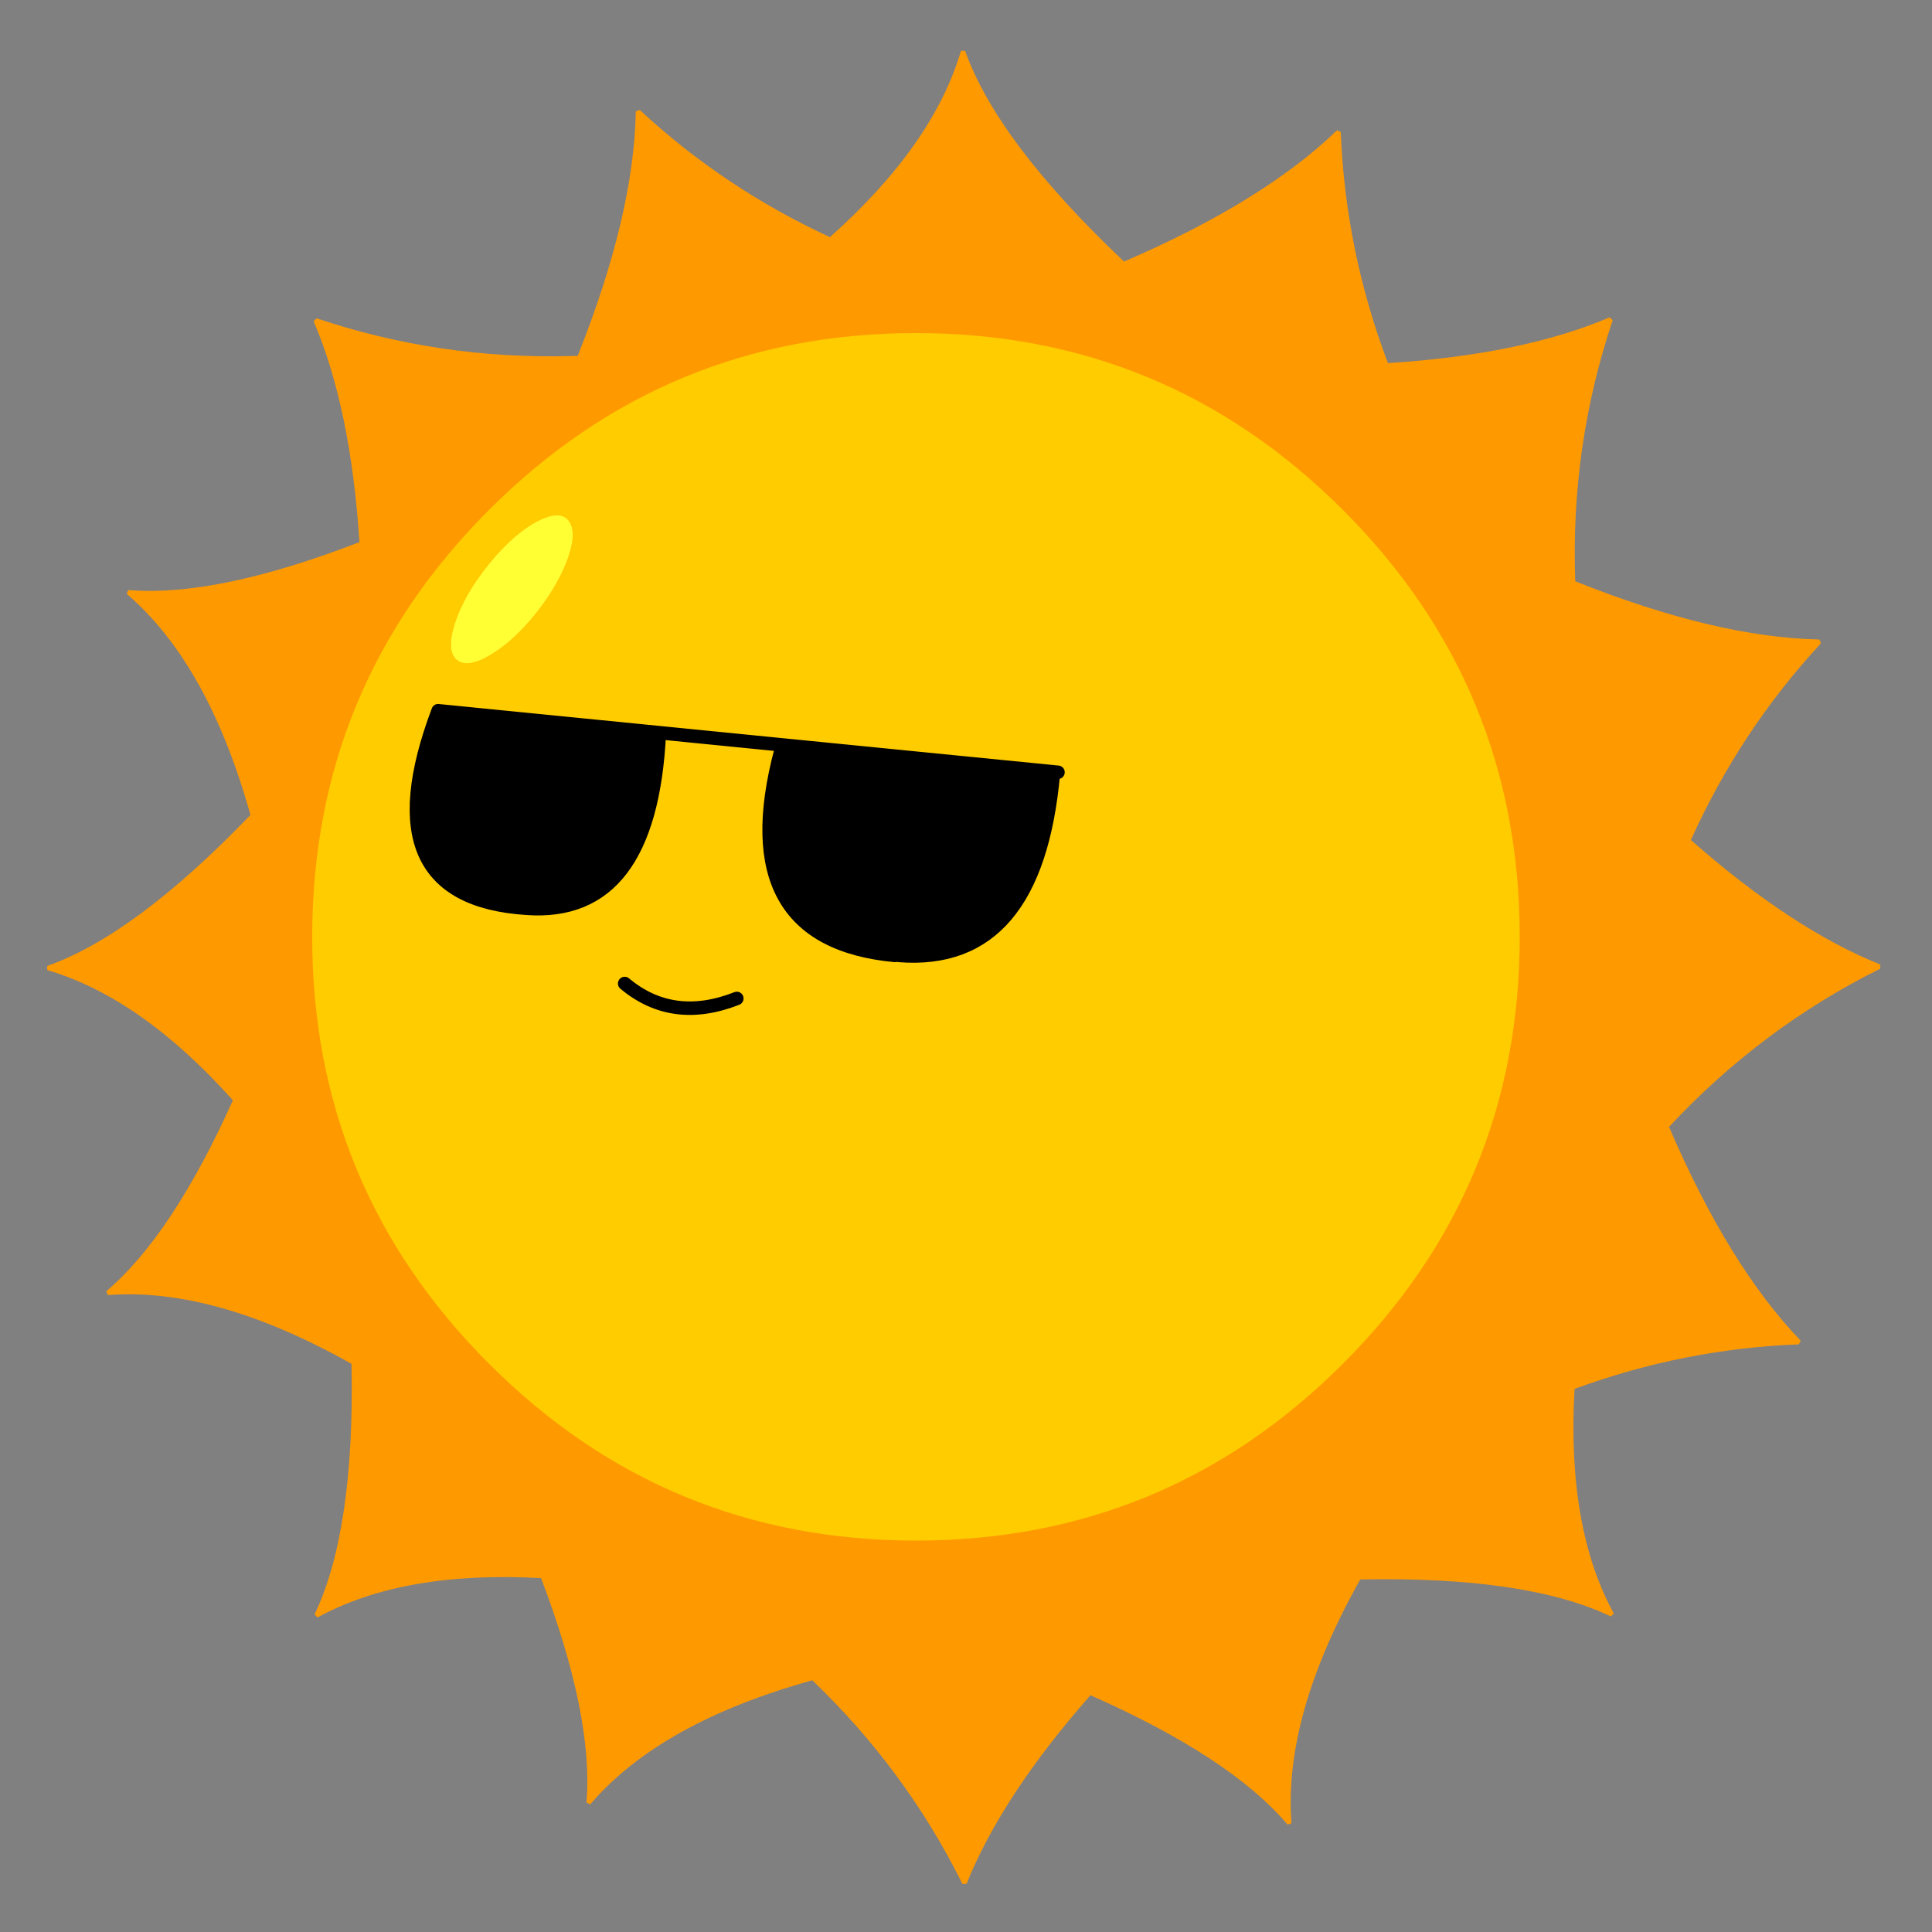 
<svg xmlns="http://www.w3.org/2000/svg" version="1.1" xmlns:xlink="http://www.w3.org/1999/xlink" preserveAspectRatio="none" x="0px" y="0px" width="300px" height="300px" viewBox="0 0 300 300">
<rect x="0" y="0" width="300" height="300" fill="#808080" stroke="none"/>
<defs>
<g id="Sun_Self_0_Layer1_0_FILL">
<path fill="#FF9900" stroke="none" d="
M 95 -416.75
Q 19.9 -487.75 0.8 -541.65
L -1.65 -541.65
Q -18 -485.9 -79.3 -431.2 -141.95 -460.15 -192.05 -506.6
L -194.35 -505.75
Q -195.5 -444.2 -228.8 -360.85 -230.65 -360.8 -232.45 -360.75 -310.7 -358.6 -383.55 -383.1
L -385.3 -381.35
Q -363.25 -329.75 -358.15 -250.45 -442.85 -217.7 -495.1 -222.05
L -496.1 -219.8
Q -447.85 -178.55 -422.75 -88.75 -490.95 -17.75 -543.2 0.75
L -543.2 3.2
Q -487.65 19.45 -433.15 80.35 -469.1 160.35 -508.2 193.55
L -507.3 195.8
Q -444 190.9 -362.85 236.55 -360.85 335.05 -384.75 385.1
L -383 386.85
Q -332.2 359.05 -250.5 363.55 -219.35 445.55 -223.6 496.6
L -221.35 497.6
Q -179.95 449.15 -89.75 424.1 -34.35 477.15 -0.8 544.75
L 1.65 544.75
Q 22.6 492.6 75.1 432.95 158.05 469.65 191.95 509.65
L 194.25 508.8
Q 189.35 445.5 235 364.35 333.45 362.35 383.5 386.25
L 385.25 384.5
Q 357.35 333.5 362 251.4 426.75 227.6 495 225
L 496 222.8
Q 453.35 178.45 418 96.1 472.75 37.35 543.2 2.35
L 543.2 -0.1
Q 490.85 -21.15 430.95 -73.9 460.25 -138.85 508.05 -190.5
L 507.15 -192.75
Q 445.7 -193.95 362.4 -227.25 359.55 -307.45 384.6 -381.95
L 382.85 -383.7
Q 331.05 -361.6 251.4 -356.55 226.2 -423.15 223.45 -493.5
L 221.25 -494.5
Q 177.05 -452 95 -416.75 Z"/>
</g>

<g id="Sun_Self_0_Layer0_0_FILL">
<path fill="#FFCC00" stroke="none" d="
M 329.5 -16.5
Q 329.5 -164.8 224.7 -269.55 119.9 -374.35 -28.35 -374.35 -176.6 -374.35 -281.35 -269.55 -386.15 -164.8 -386.15 -16.5 -386.15 131.75 -281.35 236.5 -176.6 341.3 -28.35 341.3 119.9 341.3 224.7 236.5 329.5 131.75 329.5 -16.5
M 53.25 -114.3
L 55.85 -114.05 53.25 -114.3 53.15 -113.65
Q 42.95 0.9 -38.3 -5.5
L -40.7 -5.5
Q -138.3 -14.6 -108.3 -127.15
L -107.95 -130.3 -180.35 -137.5 -180.45 -136.65
Q -185.9 -28.1 -259 -33.45 -353.4 -39.45 -311.5 -150.55
L -311.25 -150.5 -180.35 -137.5 -107.95 -130.3 53.25 -114.3
M -301.55 -202.4
Q -296 -219.55 -281.25 -237.65 -266.4 -255.85 -252.05 -263.1 -238.2 -270 -233.55 -262.25 -229.1 -254.95 -235.5 -238.5 -241.75 -222.75 -254.7 -206.85 -267.7 -191.1 -280.65 -183.55 -294.15 -175.55 -300.35 -180.6 -306.9 -185.95 -301.55 -202.4
M -200.95 11.15
Q -172.5 34.95 -134.5 20 -172.5 34.95 -200.95 11.15 Z"/>

<path fill="#FFFF33" stroke="none" d="
M -281.25 -237.65
Q -296 -219.55 -301.55 -202.4 -306.9 -185.95 -300.35 -180.6 -294.15 -175.55 -280.65 -183.55 -267.7 -191.1 -254.7 -206.85 -241.75 -222.75 -235.5 -238.5 -229.1 -254.95 -233.55 -262.25 -238.2 -270 -252.05 -263.1 -266.4 -255.85 -281.25 -237.65 Z"/>

<path fill="#000000" stroke="none" d="
M -180.45 -136.65
L -180.35 -137.5 -311.25 -150.5 -311.5 -150.55
Q -353.4 -39.45 -259 -33.45 -185.9 -28.1 -180.45 -136.65
M 53.15 -113.65
L 53.25 -114.3 -107.95 -130.3 -108.3 -127.15
Q -138.3 -14.6 -40.7 -5.5
L -38.3 -5.5
Q 42.95 0.9 53.15 -113.65 Z"/>
</g>

<path id="Sun_Self_0_Layer0_0_1_STROKES" stroke="#000000" stroke-width="8" stroke-linejoin="round" stroke-linecap="round" fill="none" d="
M 53.25 -114.3
L 55.85 -114.05
M -38.3 -5.5
Q 42.95 0.9 53.15 -113.65
M -108.3 -127.15
Q -138.3 -14.6 -40.7 -5.5
M -180.35 -137.5
L -107.95 -130.3
M -180.45 -136.65
Q -185.9 -28.1 -259 -33.45 -353.4 -39.45 -311.5 -150.55
M -311.25 -150.5
L -180.35 -137.5
M -200.95 11.15
Q -172.5 34.95 -134.5 20
M -107.95 -130.3
L 53.25 -114.3"/>
</defs>

<g transform="matrix( 0.262, 0, 0, 0.262, 149.65,149.8) ">
<g transform="matrix( 1, 0, 0, 1, 0,0) ">
<use xlink:href="#Sun_Self_0_Layer1_0_FILL"/>
</g>

<g transform="matrix( 1, 0, 0, 1, 0,0) ">
<use xlink:href="#Sun_Self_0_Layer0_0_FILL"/>

<use xlink:href="#Sun_Self_0_Layer0_0_1_STROKES"/>
</g>
</g>
</svg>
